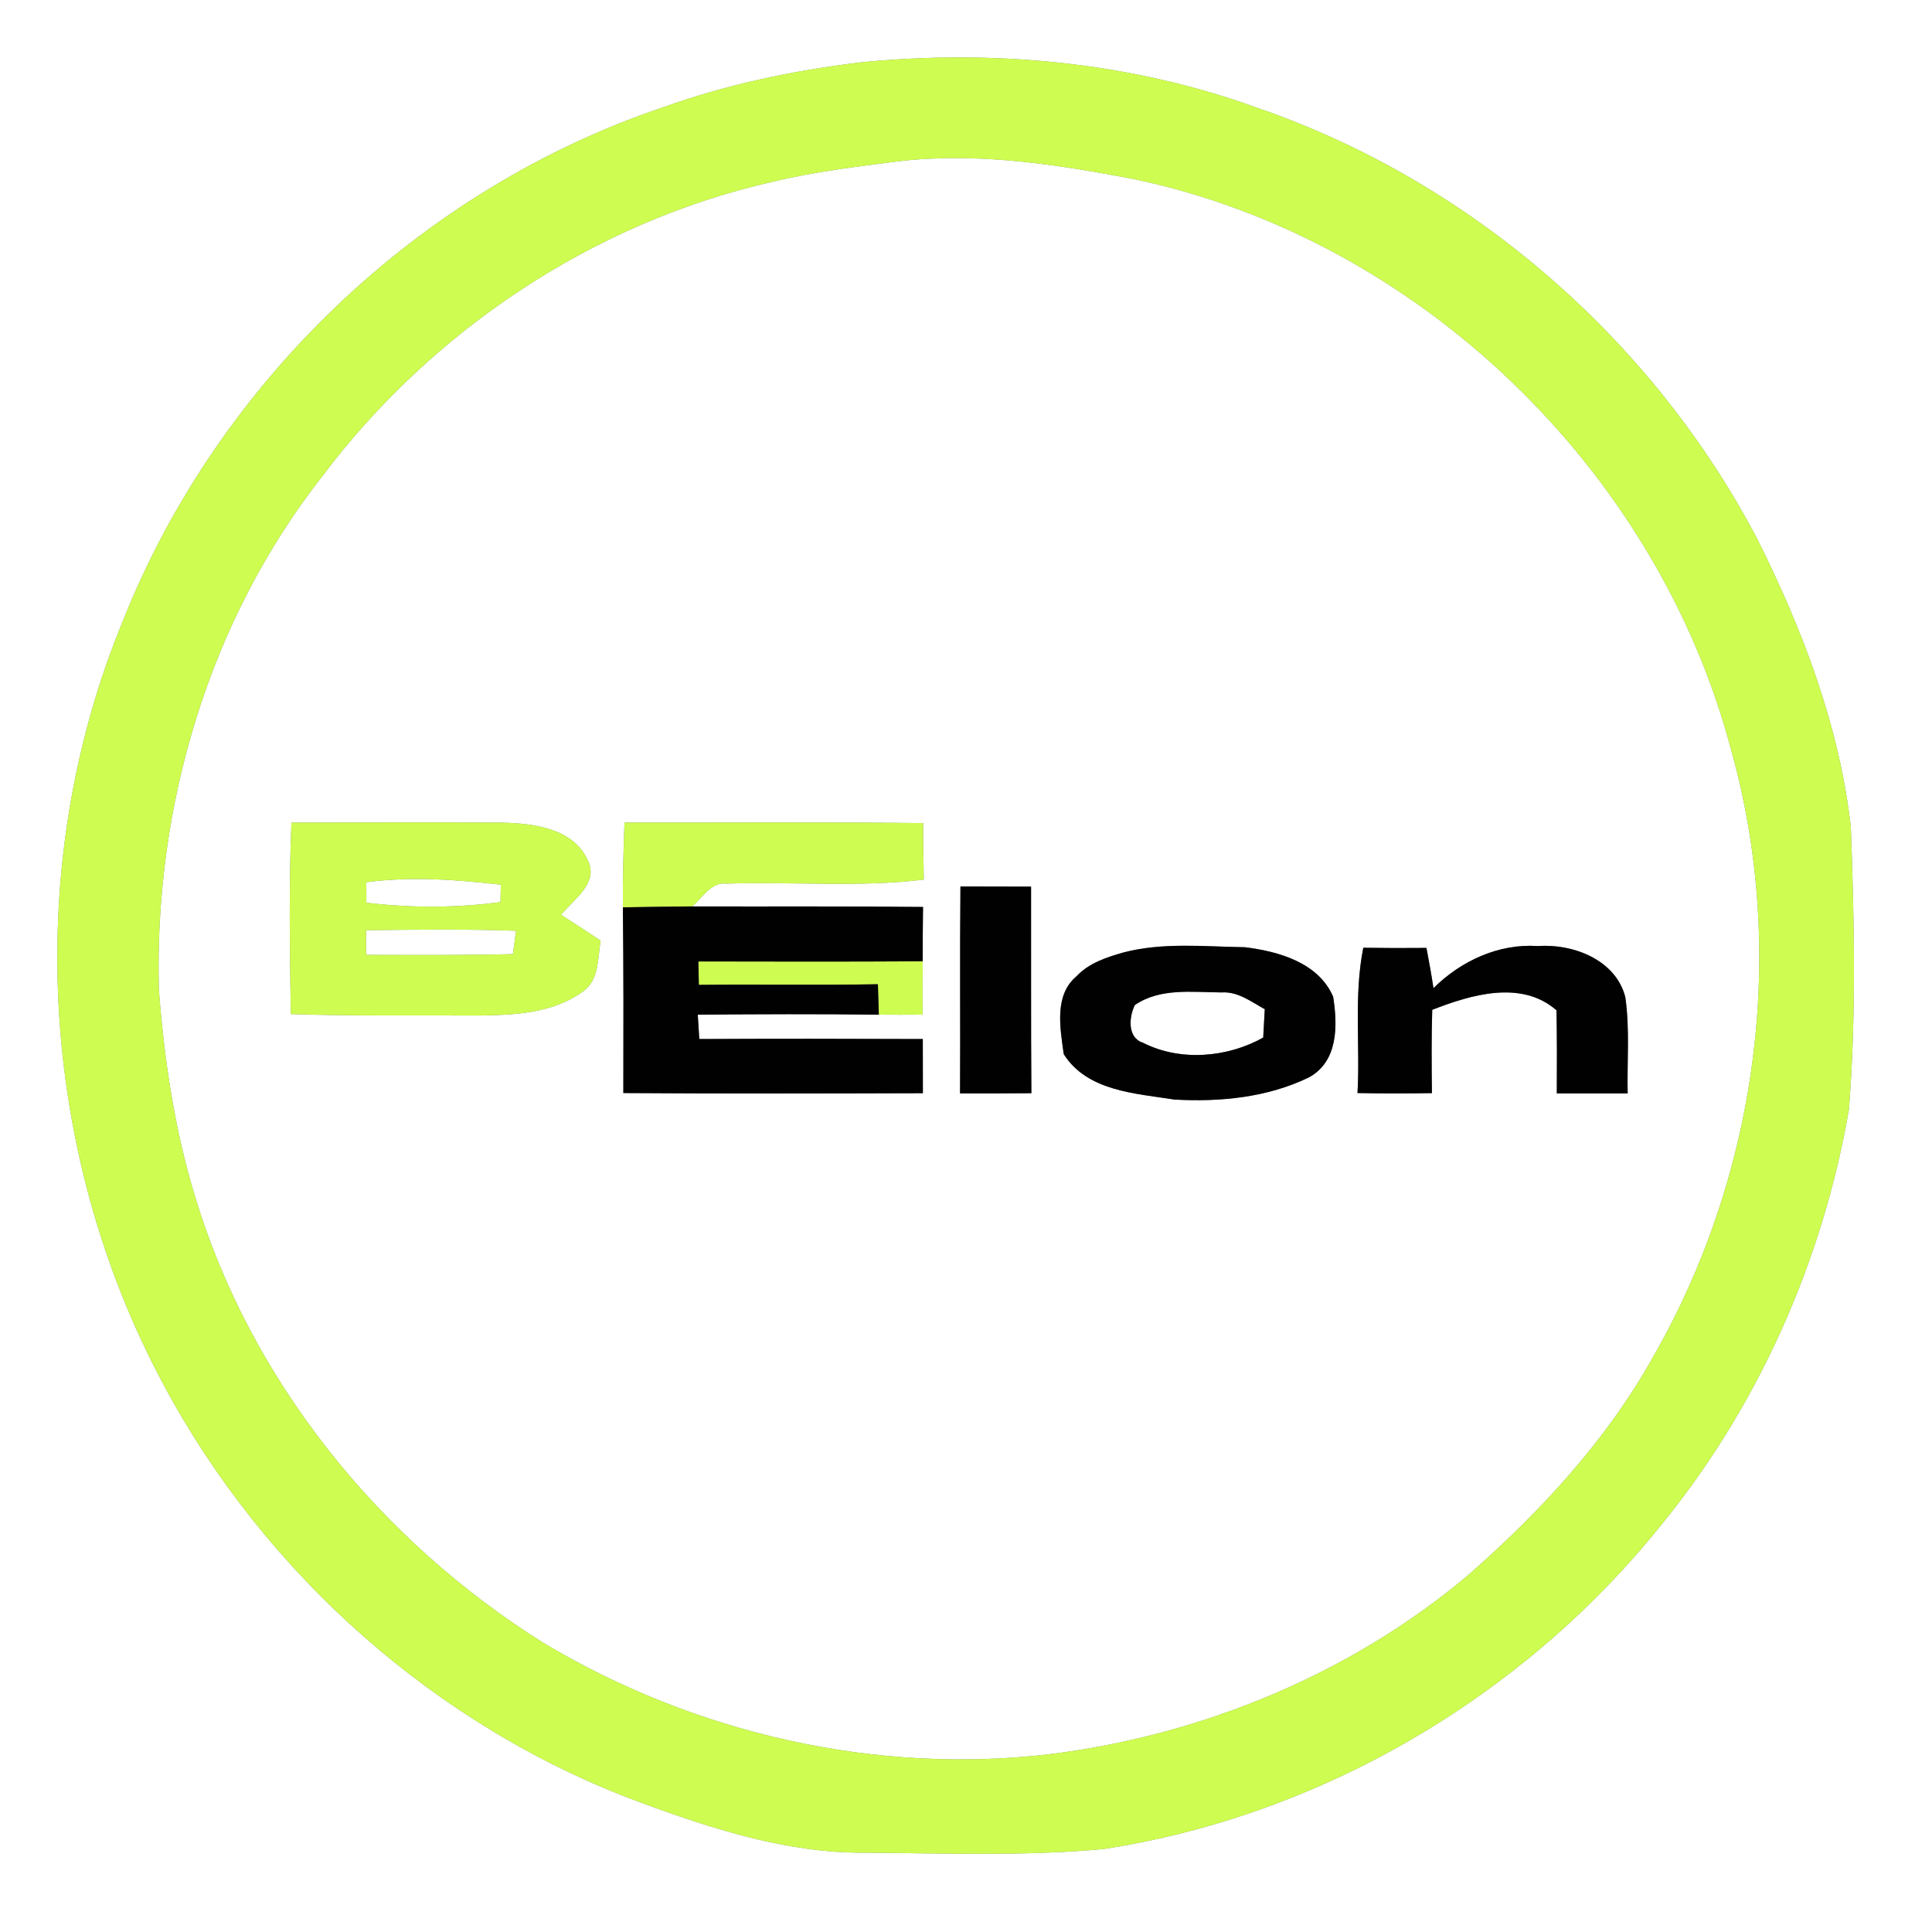 <?xml version="1.0" encoding="UTF-8" ?>
<!DOCTYPE svg PUBLIC "-//W3C//DTD SVG 1.1//EN" "http://www.w3.org/Graphics/SVG/1.1/DTD/svg11.dtd">
<svg width="250pt" height="250pt" viewBox="0 0 250 250" version="1.1" xmlns="http://www.w3.org/2000/svg">
<rect x="0" y="0" width="250" height="250" fill="#808080" stroke="none"/>
<g id="#ffffffff">
<path fill="#ffffff" opacity="1.00" d=" M 0.00 0.00 L 250.00 0.00 L 250.00 250.00 L 0.00 250.00 L 0.00 0.00 M 111.34 8.07 C 102.68 9.12 94.09 10.91 85.87 13.86 C 54.42 24.44 28.26 49.38 15.97 80.18 C 2.89 111.72 4.99 148.91 21.06 178.98 C 34.21 203.68 56.52 223.49 82.80 233.21 C 92.16 236.66 101.88 239.81 111.97 239.74 C 122.23 239.81 132.54 240.21 142.77 239.27 C 170.81 234.97 196.87 219.71 214.68 197.67 C 227.42 182.21 235.84 163.28 239.25 143.58 C 240.20 131.44 239.95 119.20 239.50 107.04 C 238.04 93.98 233.25 81.45 227.40 69.76 C 213.89 44.01 190.43 23.55 162.91 14.03 C 146.49 8.03 128.68 6.35 111.34 8.07 Z" />
<path fill="#ffffff" opacity="1.00" d=" M 116.34 20.86 C 126.52 19.68 136.75 21.27 146.73 23.18 C 183.52 30.89 214.41 60.71 223.99 96.98 C 231.37 123.23 227.39 152.24 213.78 175.81 C 207.72 186.60 199.16 195.77 189.90 203.89 C 174.78 216.59 155.78 224.42 136.25 226.94 C 113.48 229.73 89.92 224.34 70.29 212.57 C 49.18 199.33 32.45 178.76 25.22 154.77 C 22.58 146.09 21.24 137.07 20.56 128.03 C 19.93 104.40 27.00 80.37 41.67 61.67 C 55.87 42.78 76.71 28.84 99.80 23.56 C 105.24 22.24 110.80 21.57 116.34 20.86 M 37.71 106.45 C 37.37 114.70 37.50 122.97 37.63 131.22 C 45.75 131.50 53.87 131.36 62.00 131.41 C 66.54 131.35 71.50 131.12 75.33 128.37 C 77.56 126.91 77.33 124.02 77.72 121.71 C 76.02 120.59 74.32 119.47 72.60 118.38 C 74.24 116.36 77.56 114.24 76.04 111.27 C 74.11 107.17 69.08 106.56 65.07 106.45 C 55.95 106.38 46.83 106.44 37.71 106.45 M 80.81 106.44 C 80.67 110.10 80.57 113.75 80.60 117.41 C 80.69 125.42 80.68 133.43 80.66 141.44 C 93.58 141.53 106.50 141.50 119.42 141.46 C 119.42 139.12 119.41 136.78 119.41 134.45 C 109.77 134.41 100.13 134.40 90.49 134.45 C 90.42 133.39 90.36 132.34 90.29 131.30 C 98.10 131.23 105.91 131.20 113.72 131.30 C 115.60 131.32 117.49 131.31 119.38 131.30 C 119.39 128.99 119.40 126.69 119.40 124.39 C 119.39 122.05 119.41 119.70 119.44 117.36 C 109.48 117.25 99.52 117.32 89.56 117.29 C 90.94 116.15 91.99 114.09 94.05 114.34 C 102.54 114.06 111.07 114.85 119.54 113.82 C 119.48 111.38 119.46 108.94 119.46 106.51 C 106.57 106.36 93.69 106.46 80.81 106.44 M 124.28 114.71 C 124.19 123.63 124.28 132.56 124.23 141.49 C 127.31 141.49 130.38 141.49 133.46 141.46 C 133.39 132.55 133.44 123.64 133.42 114.73 C 130.37 114.72 127.33 114.71 124.28 114.71 M 145.33 123.26 C 143.16 123.88 140.89 124.63 139.31 126.32 C 136.36 128.78 137.19 133.07 137.65 136.41 C 140.70 141.21 146.90 141.48 151.95 142.28 C 157.84 142.62 164.04 142.02 169.40 139.40 C 173.16 137.32 173.10 132.71 172.51 128.98 C 170.61 124.56 165.44 123.10 161.07 122.57 C 155.84 122.49 150.44 121.91 145.33 123.26 M 175.66 141.44 C 178.87 141.51 182.08 141.50 185.29 141.45 C 185.25 137.86 185.22 134.26 185.33 130.67 C 190.36 128.71 196.84 126.76 201.41 130.73 C 201.48 134.32 201.47 137.90 201.45 141.49 C 204.51 141.48 207.56 141.49 210.62 141.49 C 210.53 137.33 210.91 133.14 210.31 129.01 C 209.06 124.18 203.54 122.09 198.99 122.42 C 193.93 122.07 189.03 124.35 185.49 127.87 C 185.23 126.12 184.91 124.39 184.58 122.66 C 181.86 122.69 179.13 122.68 176.41 122.64 C 175.17 128.84 176.01 135.17 175.66 141.44 Z" />
<path fill="#ffffff" opacity="1.00" d=" M 47.40 114.16 C 53.20 113.39 59.03 113.82 64.81 114.48 C 64.80 115.04 64.77 116.17 64.76 116.73 C 59.00 117.50 53.17 117.50 47.41 116.81 C 47.41 116.15 47.41 114.82 47.40 114.16 Z" />
<path fill="#ffffff" opacity="1.00" d=" M 47.36 120.37 C 53.83 120.29 60.31 120.21 66.78 120.44 C 66.64 121.44 66.50 122.45 66.37 123.46 C 60.04 123.62 53.71 123.57 47.38 123.56 C 47.38 122.50 47.37 121.43 47.36 120.37 Z" />
<path fill="#ffffff" opacity="1.00" d=" M 146.85 130.05 C 150.15 127.80 154.29 128.40 158.05 128.42 C 160.18 128.27 161.90 129.63 163.66 130.59 C 163.61 131.50 163.51 133.34 163.46 134.26 C 158.81 136.87 152.70 137.38 147.90 134.93 C 145.86 134.29 146.08 131.60 146.85 130.05 Z" />
</g>
<g id="#cefc51ff">
<path fill="#cefc51" opacity="1.00" d=" M 111.34 8.07 C 128.68 6.35 146.49 8.03 162.91 14.03 C 190.43 23.55 213.89 44.01 227.40 69.76 C 233.25 81.45 238.04 93.98 239.50 107.04 C 239.95 119.20 240.20 131.44 239.25 143.58 C 235.84 163.28 227.42 182.21 214.68 197.67 C 196.87 219.71 170.81 234.97 142.77 239.27 C 132.54 240.21 122.23 239.81 111.97 239.74 C 101.88 239.81 92.16 236.66 82.80 233.21 C 56.52 223.49 34.21 203.68 21.06 178.98 C 4.99 148.91 2.89 111.72 15.97 80.18 C 28.26 49.38 54.42 24.44 85.87 13.86 C 94.09 10.91 102.68 9.12 111.34 8.07 M 116.34 20.86 C 110.80 21.57 105.24 22.24 99.80 23.56 C 76.71 28.84 55.87 42.78 41.67 61.67 C 27.00 80.37 19.93 104.40 20.56 128.03 C 21.24 137.07 22.58 146.09 25.22 154.77 C 32.45 178.76 49.18 199.33 70.29 212.57 C 89.92 224.34 113.48 229.73 136.25 226.94 C 155.78 224.42 174.78 216.59 189.90 203.89 C 199.16 195.77 207.72 186.60 213.78 175.81 C 227.39 152.24 231.37 123.23 223.99 96.98 C 214.41 60.71 183.52 30.89 146.73 23.18 C 136.75 21.27 126.52 19.68 116.34 20.86 Z" />
<path fill="#cefc51" opacity="1.00" d=" M 37.71 106.45 C 46.83 106.44 55.95 106.38 65.07 106.45 C 69.08 106.56 74.11 107.17 76.04 111.27 C 77.56 114.24 74.24 116.36 72.60 118.38 C 74.32 119.47 76.02 120.59 77.72 121.71 C 77.33 124.02 77.56 126.91 75.33 128.37 C 71.50 131.12 66.54 131.35 62.00 131.41 C 53.87 131.36 45.75 131.50 37.63 131.22 C 37.50 122.97 37.37 114.70 37.71 106.45 M 47.40 114.16 C 47.41 114.82 47.41 116.15 47.41 116.81 C 53.17 117.50 59.00 117.50 64.76 116.73 C 64.77 116.17 64.80 115.04 64.81 114.48 C 59.03 113.82 53.20 113.39 47.40 114.16 M 47.36 120.37 C 47.37 121.43 47.38 122.50 47.38 123.56 C 53.71 123.57 60.04 123.62 66.37 123.46 C 66.50 122.45 66.64 121.44 66.78 120.44 C 60.31 120.21 53.83 120.29 47.36 120.37 Z" />
<path fill="#cefc51" opacity="1.00" d=" M 80.81 106.44 C 93.69 106.46 106.57 106.36 119.46 106.51 C 119.46 108.94 119.48 111.38 119.54 113.82 C 111.07 114.85 102.54 114.06 94.05 114.34 C 91.99 114.09 90.94 116.15 89.56 117.29 C 86.57 117.32 83.59 117.35 80.60 117.41 C 80.57 113.75 80.67 110.10 80.81 106.44 Z" />
<path fill="#cefc51" opacity="1.00" d=" M 90.37 124.41 C 100.05 124.43 109.72 124.45 119.40 124.39 C 119.40 126.69 119.39 128.99 119.38 131.30 C 117.49 131.31 115.60 131.32 113.72 131.30 C 113.68 129.99 113.64 128.67 113.60 127.36 C 105.88 127.50 98.15 127.36 90.43 127.44 C 90.41 126.68 90.38 125.16 90.37 124.41 Z" />
</g>
<g id="#010101ff">
<path fill="#010101" opacity="1.00" d=" M 124.28 114.71 C 127.33 114.71 130.37 114.72 133.42 114.73 C 133.44 123.64 133.39 132.55 133.46 141.46 C 130.38 141.49 127.31 141.49 124.23 141.49 C 124.28 132.56 124.19 123.63 124.28 114.71 Z" />
<path fill="#010101" opacity="1.00" d=" M 80.60 117.41 C 83.59 117.35 86.57 117.32 89.56 117.29 C 99.52 117.32 109.48 117.25 119.44 117.36 C 119.41 119.70 119.39 122.05 119.40 124.39 C 109.72 124.45 100.05 124.43 90.37 124.41 C 90.38 125.16 90.41 126.68 90.43 127.44 C 98.15 127.36 105.88 127.50 113.60 127.36 C 113.64 128.67 113.68 129.99 113.72 131.30 C 105.91 131.20 98.10 131.23 90.29 131.30 C 90.36 132.34 90.42 133.39 90.49 134.45 C 100.13 134.40 109.77 134.41 119.41 134.45 C 119.41 136.78 119.42 139.12 119.42 141.46 C 106.50 141.50 93.58 141.53 80.66 141.44 C 80.68 133.43 80.69 125.42 80.60 117.41 Z" />
<path fill="#010101" opacity="1.00" d=" M 145.33 123.26 C 150.44 121.91 155.84 122.49 161.07 122.57 C 165.44 123.10 170.61 124.56 172.51 128.98 C 173.10 132.71 173.16 137.32 169.40 139.40 C 164.04 142.02 157.84 142.62 151.95 142.28 C 146.90 141.48 140.70 141.21 137.65 136.41 C 137.19 133.07 136.36 128.78 139.31 126.32 C 140.89 124.63 143.16 123.88 145.33 123.26 M 146.85 130.05 C 146.08 131.60 145.86 134.29 147.90 134.93 C 152.70 137.38 158.81 136.87 163.46 134.26 C 163.51 133.34 163.61 131.50 163.66 130.59 C 161.90 129.63 160.18 128.27 158.05 128.42 C 154.29 128.40 150.15 127.80 146.85 130.05 Z" />
<path fill="#010101" opacity="1.00" d=" M 175.66 141.44 C 176.01 135.17 175.17 128.84 176.41 122.64 C 179.13 122.68 181.86 122.69 184.58 122.66 C 184.91 124.39 185.23 126.12 185.49 127.87 C 189.03 124.35 193.93 122.07 198.99 122.42 C 203.54 122.09 209.06 124.18 210.31 129.01 C 210.91 133.14 210.53 137.33 210.62 141.49 C 207.56 141.49 204.51 141.48 201.45 141.49 C 201.47 137.90 201.48 134.32 201.41 130.73 C 196.84 126.76 190.36 128.71 185.33 130.67 C 185.22 134.26 185.25 137.86 185.29 141.45 C 182.08 141.50 178.87 141.51 175.66 141.44 Z" />
</g>
</svg>

